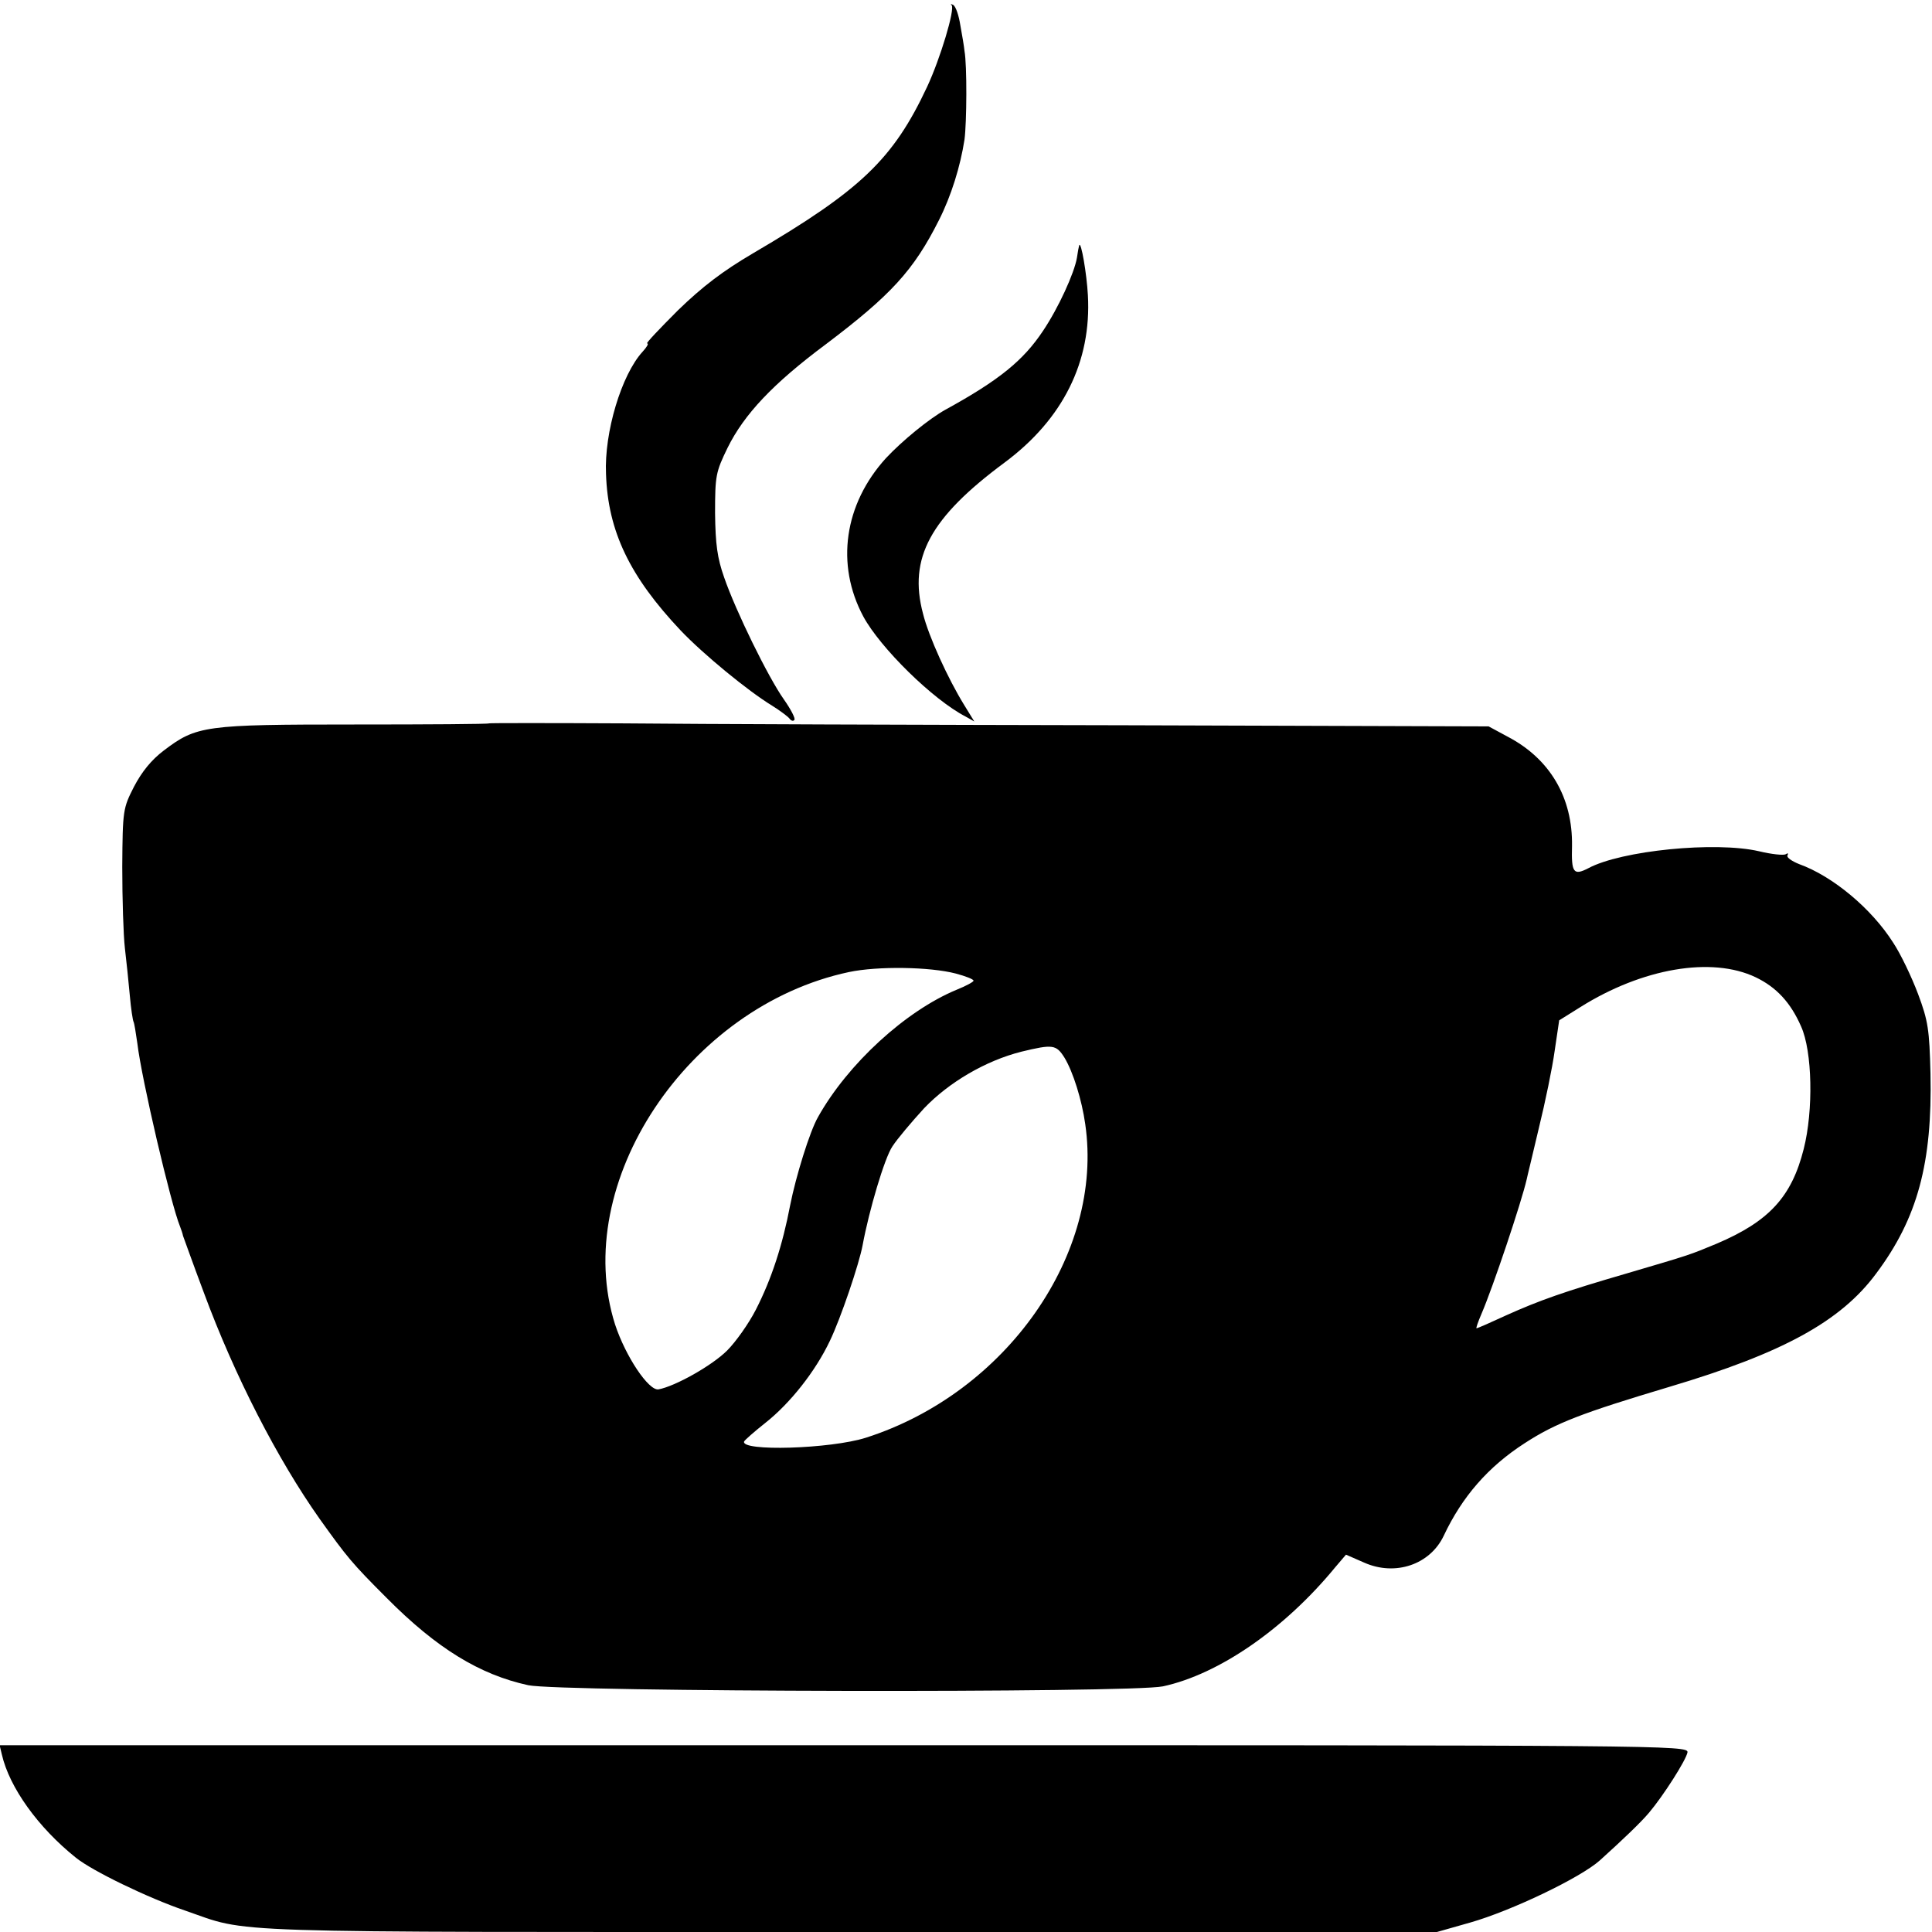 <?xml version="1.0" standalone="no"?>
<!DOCTYPE svg PUBLIC "-//W3C//DTD SVG 20010904//EN"
 "http://www.w3.org/TR/2001/REC-SVG-20010904/DTD/svg10.dtd">
<svg version="1.0" xmlns="http://www.w3.org/2000/svg"
 width="512pt" height="512pt" viewBox="0 0 512 512"
 preserveAspectRatio="xMidYMid meet">
<g transform="translate(0,512) scale(0.1,-0.1)"
fill="#000000" stroke="none">
<path d="M2522 5106 c9 -11 -30 -141 -65 -216 -90 -192 -176 -274 -461 -441
-80 -47 -134 -88 -199 -151 -49 -49 -86 -88 -82 -88 5 0 -1 -10 -12 -22 -56
-61 -102 -214 -97 -324 5 -152 63 -272 198 -415 60 -63 178 -160 242 -199 21
-13 42 -29 46 -34 4 -6 10 -8 13 -4 4 3 -9 28 -28 55 -41 58 -127 233 -158
323 -18 51 -23 87 -24 170 0 100 2 109 33 173 44 89 120 170 261 275 172 130
232 195 299 328 33 65 57 143 68 214 6 45 7 197 0 235 -1 11 -6 41 -11 68 -4
26 -12 50 -19 54 -6 3 -8 3 -4 -1z"/>
<path d="M2860 4470 c-1 -3 -4 -18 -6 -33 -7 -41 -49 -133 -90 -194 -52 -78
-115 -130 -259 -209 -43 -24 -114 -82 -157 -128 -111 -122 -134 -282 -60 -420
45 -83 184 -220 271 -265 l23 -13 -27 44 c-42 68 -94 181 -109 242 -39 147 19
254 216 400 155 115 231 268 221 444 -3 56 -18 144 -23 132z"/>
<path d="M1296 3203 c-1 -2 -162 -3 -357 -3 -397 0 -418 -3 -505 -69 -33 -25
-58 -56 -79 -96 -29 -57 -30 -62 -31 -212 0 -85 3 -182 7 -216 4 -34 10 -91
13 -125 3 -35 8 -67 10 -70 2 -4 6 -29 10 -57 11 -94 89 -427 113 -485 3 -8 7
-19 8 -25 2 -5 26 -73 55 -150 82 -222 196 -443 307 -600 73 -102 85 -117 178
-210 132 -133 246 -203 375 -231 85 -18 1597 -21 1682 -3 148 32 322 152 456
315 l29 34 48 -21 c83 -37 175 -5 211 71 49 104 118 183 214 245 83 54 151 80
385 150 299 89 453 173 547 300 110 147 149 293 144 530 -3 116 -6 139 -33
211 -17 45 -46 106 -66 136 -57 90 -160 176 -249 208 -20 8 -34 18 -31 23 3 6
1 7 -5 3 -6 -3 -37 0 -70 8 -116 27 -366 2 -453 -45 -39 -20 -45 -12 -43 59 2
128 -58 231 -171 290 l-50 27 -970 3 c-533 1 -1129 3 -1323 5 -195 1 -355 1
-356 0z m1237 -663 c26 -7 47 -15 47 -19 0 -3 -20 -14 -45 -24 -135 -56 -288
-196 -367 -337 -22 -38 -59 -158 -74 -234 -20 -105 -49 -195 -91 -277 -19 -37
-53 -85 -76 -108 -40 -40 -138 -95 -182 -103 -26 -4 -87 87 -115 172 -119 374
192 843 620 934 76 16 214 14 283 -4z m2120 -10 c54 -26 92 -66 120 -130 30
-66 33 -223 7 -325 -32 -127 -92 -192 -231 -251 -72 -30 -69 -29 -239 -79
-165 -48 -230 -71 -319 -111 -41 -19 -75 -34 -78 -34 -2 0 4 17 13 38 31 72
106 296 120 357 1 6 16 66 32 135 17 69 36 161 42 205 l12 81 56 35 c164 103
348 135 465 79z m-1832 -213 c23 -38 46 -112 55 -176 50 -343 -209 -712 -581
-831 -94 -30 -333 -37 -323 -10 2 4 27 26 56 49 66 52 133 137 171 217 29 60
78 205 87 254 17 92 58 231 79 262 13 20 51 65 84 101 66 69 163 126 258 150
83 20 92 19 114 -16z"/>
<path d="M5 470 c20 -87 96 -193 196 -273 43 -35 192 -107 289 -140 177 -61
54 -57 1758 -57 l1560 0 88 25 c109 31 293 119 344 165 62 56 108 100 130 126
38 45 98 139 102 160 3 19 -53 19 -2235 19 l-2238 0 6 -25z"/>
</g>
</svg>
